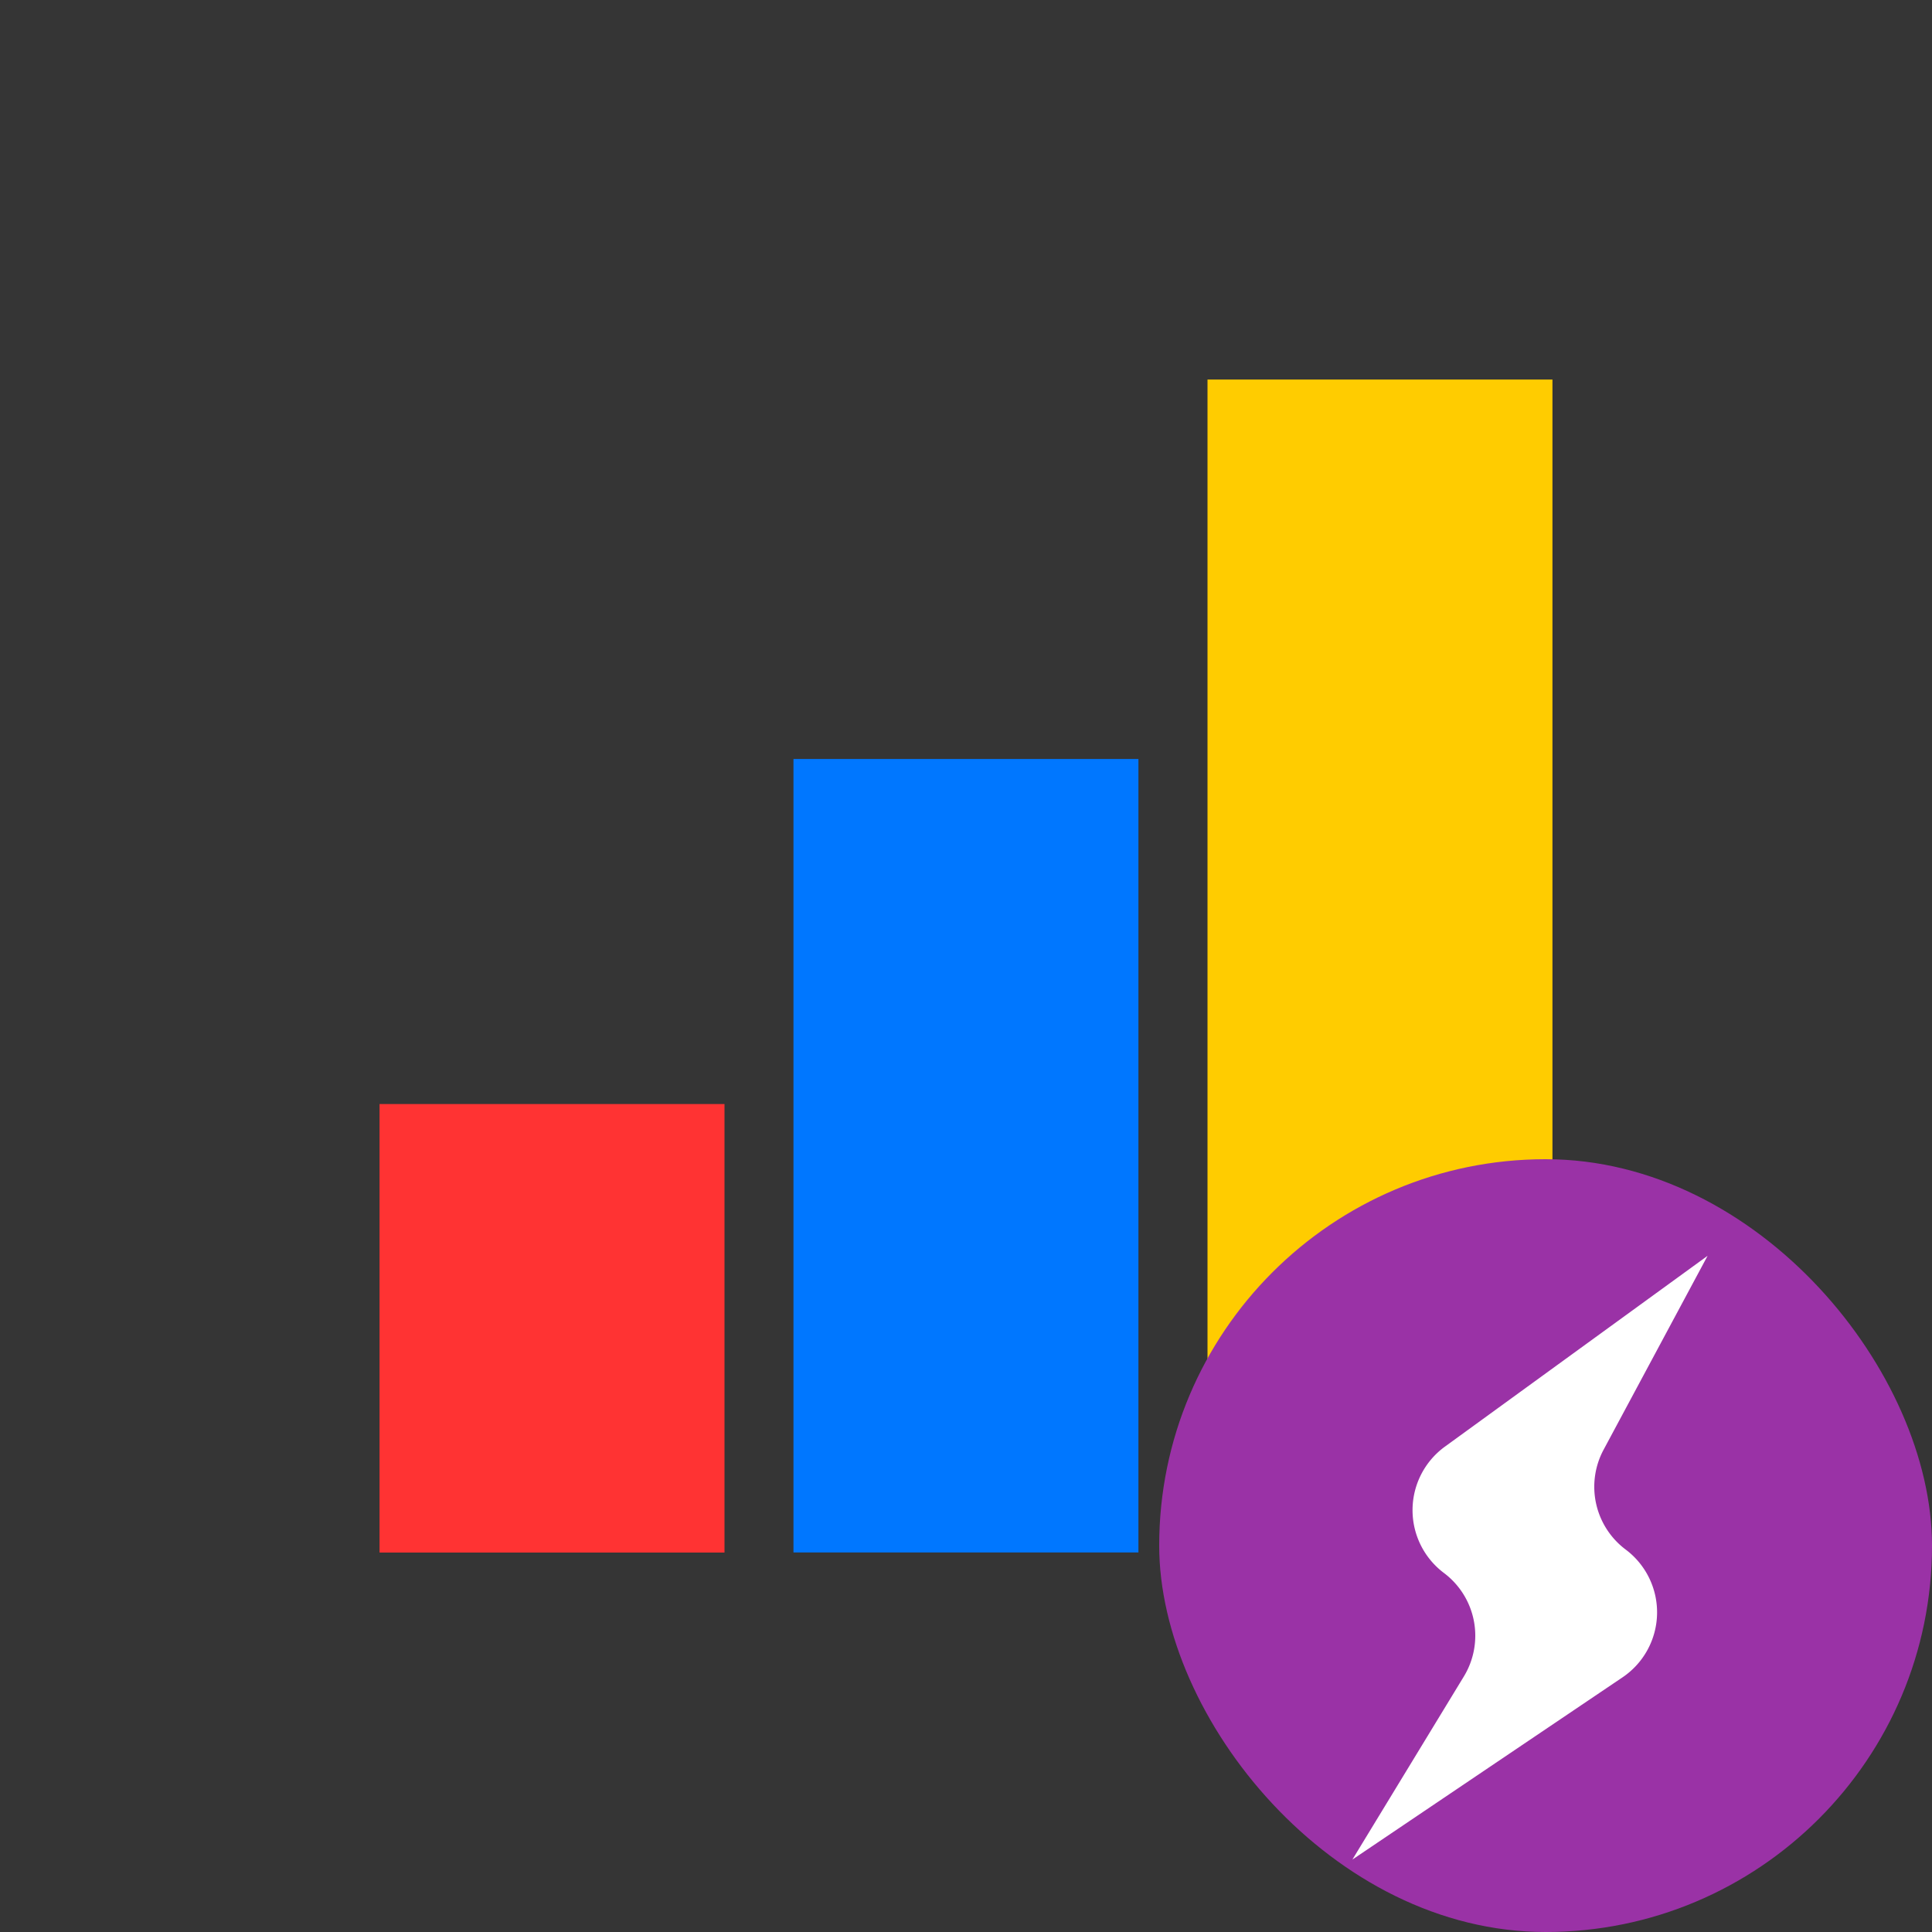 <svg viewBox="0 0 20 20" fill="none" xmlns="http://www.w3.org/2000/svg"><rect x="0" y="0" width="20" height="20" fill="#333333" stroke="none"/><path opacity=".01" fill="#fff" d="M0 0h20v20H0z"/><path fill="#F33" d="M3.929 11.429H7.5v4.643H3.929z"/><path fill="#07F" d="M8.214 7.857h3.571v8.214H8.214z"/><path fill="#FC0" d="M12.5 3.929h3.571v12.143H12.5z"/><rect x="12" y="12" width="8" height="8" rx="4" fill="#9A32A6"/><path d="M15.153 17.356a.812.812 0 0 0-.206-1.073.813.813 0 0 1 .01-1.307L17.677 13 16.6 15.008a.812.812 0 0 0 .229 1.033.812.812 0 0 1-.033 1.323L14 19.25l1.153-1.894z" fill="#fff"/></svg>
